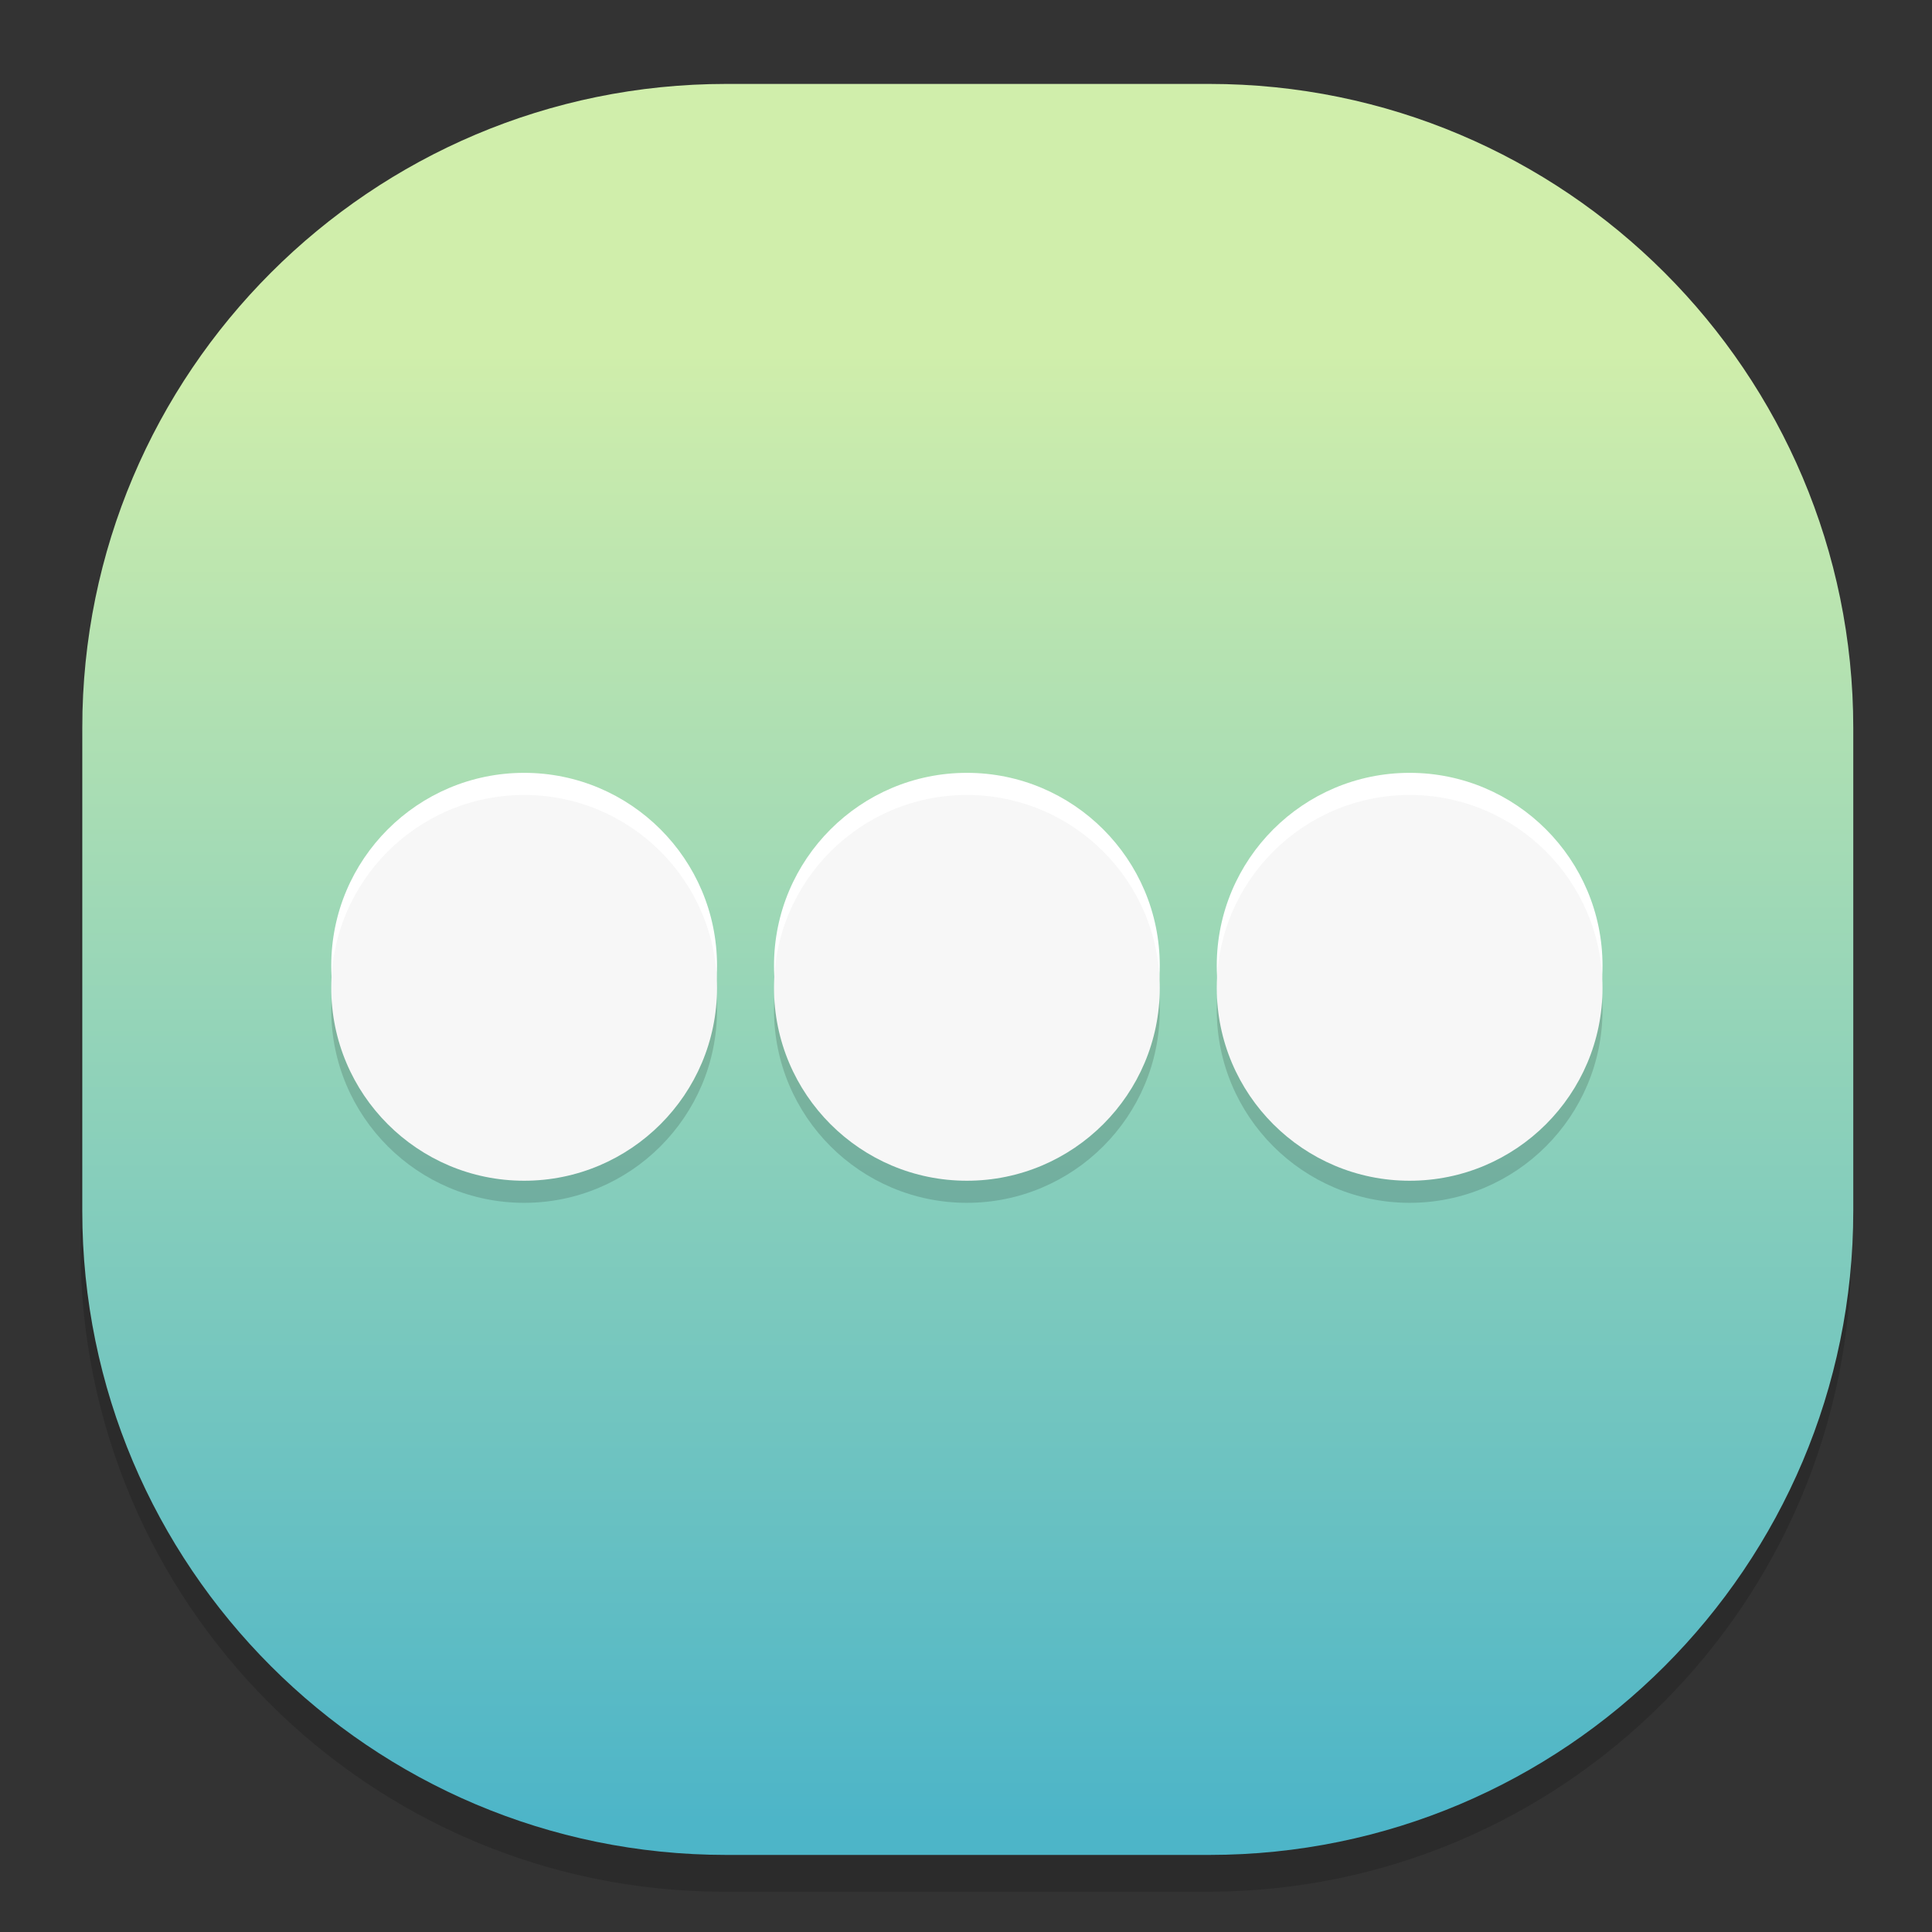 <?xml version="1.0" standalone="no"?><!-- Generator: Gravit.io --><svg xmlns="http://www.w3.org/2000/svg" xmlns:xlink="http://www.w3.org/1999/xlink" style="isolation:isolate" viewBox="0 0 48 48" width="48" height="48"><rect x="0" y="0" width="48" height="48" fill="#333333" stroke="none"/><defs><clipPath id="_clipPath_ziNMarx74bhwRNw88bPsGX8bPObgl6Kv"><rect width="48" height="48"/></clipPath></defs><g clip-path="url(#_clipPath_ziNMarx74bhwRNw88bPsGX8bPObgl6Kv)"><g style="isolation:isolate" id="Design"><path d="M 18 3 L 30 3 C 38.831 3 46 10.169 46 19 L 46 31 C 46 39.831 38.831 47 30 47 L 18 47 C 9.169 47 2 39.831 2 31 L 2 19 C 2 10.169 9.169 3 18 3 Z" style="stroke:none;fill:#000000;stroke-miterlimit:10;opacity:0.15;"/><defs><linearGradient id="_lgradient_3" x1="0.498" y1="0.147" x2="0.498" y2="0.988"><stop offset="0%" style="stop-color:#D0EEAB"/><stop offset="100%" style="stop-color:#4DB5C8"/></linearGradient></defs><path d="M 18.044 2.085 L 30.044 2.085 C 38.874 2.085 46.044 9.254 46.044 18.085 L 46.044 30.085 C 46.044 38.916 38.874 46.085 30.044 46.085 L 18.044 46.085 C 9.213 46.085 2.044 38.916 2.044 30.085 L 2.044 18.085 C 2.044 9.254 9.213 2.085 18.044 2.085 Z" style="stroke:none;fill:url(#_lgradient_3);stroke-miterlimit:10;"/><g id="Group"><path d=" M 30.23 25.092 C 30.23 22.448 32.377 20.301 35.022 20.301 C 37.667 20.301 39.814 22.448 39.814 25.092 C 39.814 27.737 37.667 29.884 35.022 29.884 C 32.377 29.884 30.23 27.737 30.23 25.092 Z  M 19.23 25.092 C 19.23 22.448 21.377 20.301 24.022 20.301 C 26.667 20.301 28.814 22.448 28.814 25.092 C 28.814 27.737 26.667 29.884 24.022 29.884 C 21.377 29.884 19.23 27.737 19.23 25.092 Z  M 8.23 25.092 C 8.23 22.448 10.377 20.301 13.022 20.301 C 15.667 20.301 17.814 22.448 17.814 25.092 C 17.814 27.737 15.667 29.884 13.022 29.884 C 10.377 29.884 8.23 27.737 8.23 25.092 Z " fill-rule="evenodd" fill="rgb(0,0,0)" fill-opacity="0.15"/><path d=" M 30.23 23.992 C 30.23 21.348 32.377 19.201 35.022 19.201 C 37.667 19.201 39.814 21.348 39.814 23.992 C 39.814 26.637 37.667 28.784 35.022 28.784 C 32.377 28.784 30.23 26.637 30.23 23.992 Z  M 19.23 23.992 C 19.23 21.348 21.377 19.201 24.022 19.201 C 26.667 19.201 28.814 21.348 28.814 23.992 C 28.814 26.637 26.667 28.784 24.022 28.784 C 21.377 28.784 19.23 26.637 19.23 23.992 Z  M 8.23 23.992 C 8.23 21.348 10.377 19.201 13.022 19.201 C 15.667 19.201 17.814 21.348 17.814 23.992 C 17.814 26.637 15.667 28.784 13.022 28.784 C 10.377 28.784 8.23 26.637 8.23 23.992 Z " fill-rule="evenodd" fill="rgb(255,255,255)"/><g id="Group"><path d=" M 8.23 24.543 C 8.23 21.898 10.377 19.751 13.022 19.751 C 15.667 19.751 17.814 21.898 17.814 24.543 C 17.814 27.188 15.667 29.335 13.022 29.335 C 10.377 29.335 8.23 27.188 8.23 24.543 Z " fill="rgb(247,247,247)"/><path d=" M 19.23 24.543 C 19.23 21.898 21.377 19.751 24.022 19.751 C 26.667 19.751 28.814 21.898 28.814 24.543 C 28.814 27.188 26.667 29.335 24.022 29.335 C 21.377 29.335 19.23 27.188 19.23 24.543 Z " fill="rgb(247,247,247)"/><path d=" M 30.23 24.543 C 30.23 21.898 32.377 19.751 35.022 19.751 C 37.667 19.751 39.814 21.898 39.814 24.543 C 39.814 27.188 37.667 29.335 35.022 29.335 C 32.377 29.335 30.23 27.188 30.23 24.543 Z " fill="rgb(247,247,247)"/></g></g></g></g></svg>